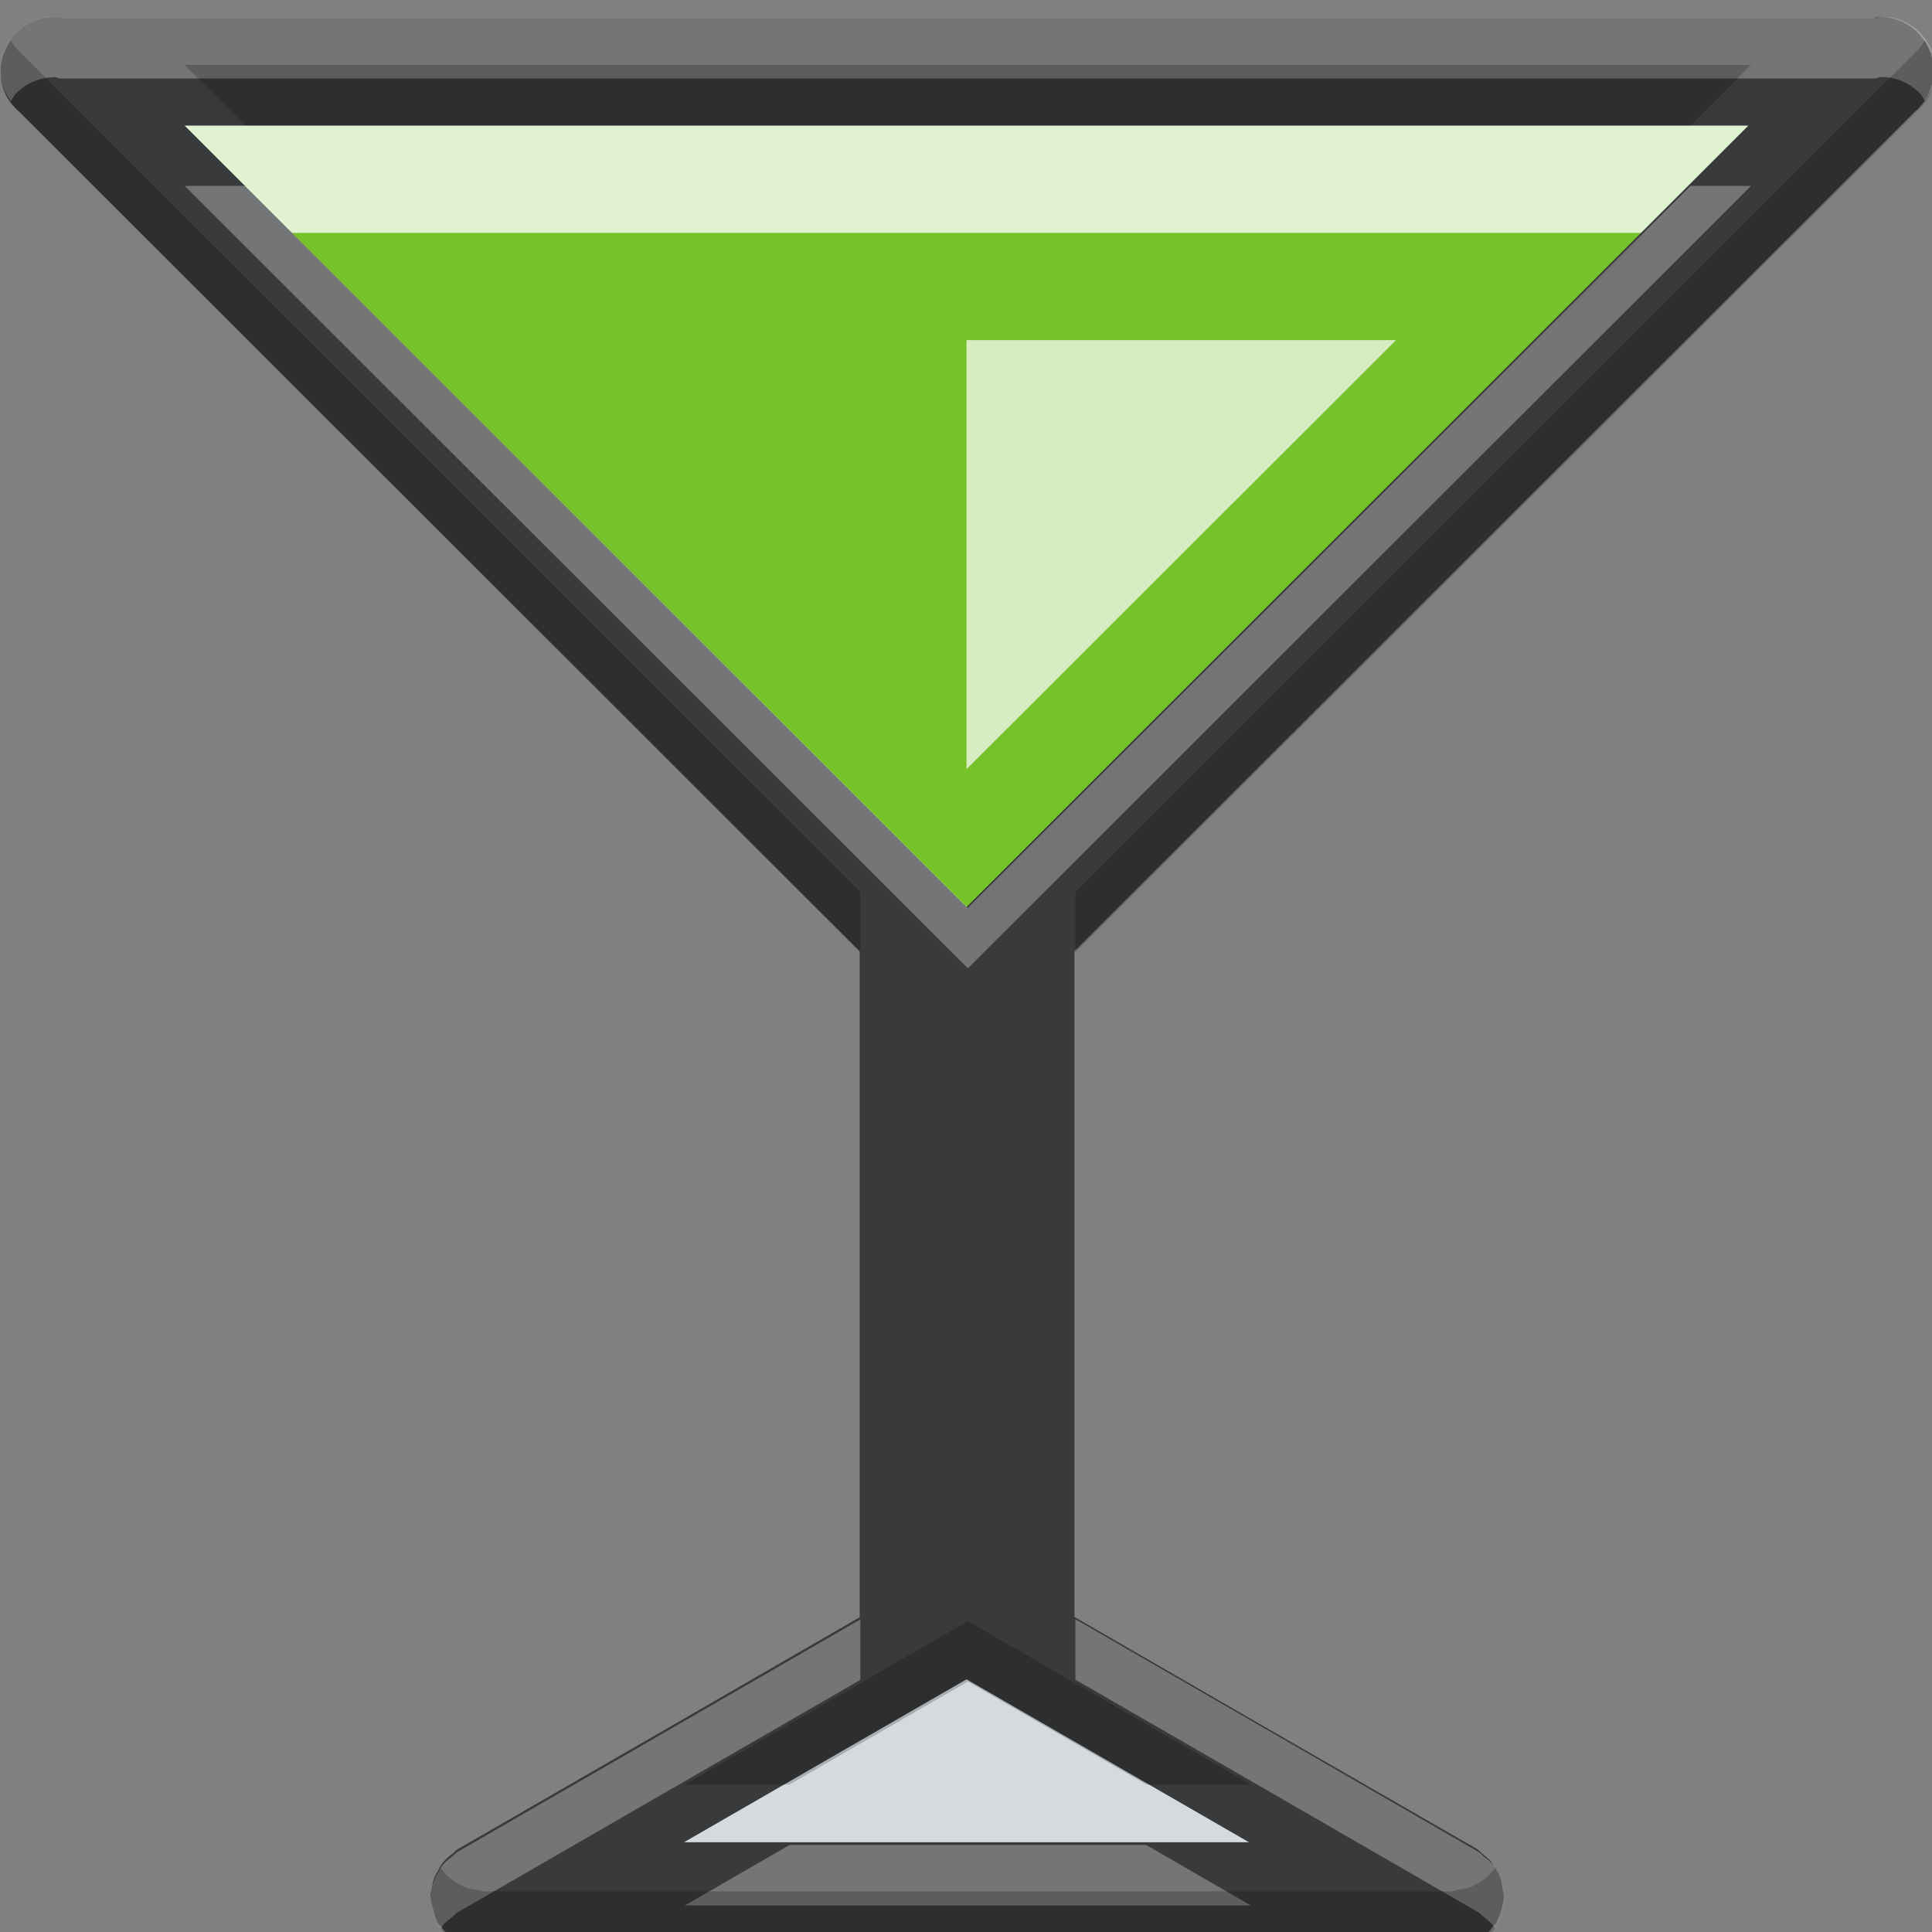 <?xml version="1.0" encoding="UTF-8" standalone="no"?>
<svg
   xmlns:dc="http://purl.org/dc/elements/1.1/"
   xmlns:cc="http://creativecommons.org/ns#"
   xmlns:rdf="http://www.w3.org/1999/02/22-rdf-syntax-ns#"
   xmlns:svg="http://www.w3.org/2000/svg"
   xmlns="http://www.w3.org/2000/svg"
   xmlns:xlink="http://www.w3.org/1999/xlink"
   xmlns:sodipodi="http://sodipodi.sourceforge.net/DTD/sodipodi-0.dtd"
   xmlns:inkscape="http://www.inkscape.org/namespaces/inkscape"
   width="16"
   height="16"
   version="1.1"
   id="svg4"
   sodipodi:docname="drink-martini.svg"
   inkscape:version="0.92.4 (5da689c313, 2019-01-14)">
  <rect width="100%" height="100%" fill="#808080" stroke="none"/>
  <defs
     id="defs8">
    <clipPath
       clipPathUnits="userSpaceOnUse"
       id="clipPath1025">
      <path
         id="path2"
         style="fill:#e3dfd5"
         d="M 111.941,84 C 99.36,84.145 90.153,83.714 82.625,87.867 c -3.764,2.077 -6.752,5.575 -8.398,9.961 C 72.58,102.214 72,107.424 72,114 v 42 h 160 v -26 c 0,-6.576 -0.58,-11.786 -2.227,-16.172 -0.205,-0.545 -0.479,-1.04 -0.742,-1.543 -0.1,-0.185 -0.178,-0.381 -0.273,-0.566 -1.727,-3.388 -4.255,-6.145 -7.383,-7.871 C 213.846,99.694 204.64,100.145 192.059,100 H 192 151.668 L 135.453,84 h -23.492 z" />
    </clipPath>
    <clipPath
       clipPathUnits="userSpaceOnUse"
       id="clipPath1082-3">
      <path
         id="path5"
         style="fill:#8c59d9"
         d="M 361.938,-212 C 507.235,-212 528,-191.287 528,-46.125 V 70.125 C 528,215.286 507.235,236 361.938,236 H 214.062 C 68.765,236 48,215.286 48,70.125 V -46.125 C 48,-191.287 68.765,-212 214.062,-212 Z" />
    </clipPath>
    <clipPath
       clipPathUnits="userSpaceOnUse"
       id="clipPath1082-3-5">
      <path
         id="path8"
         style="fill:#8c59d9"
         d="M 361.938,-212 C 507.235,-212 528,-191.287 528,-46.125 V 70.125 C 528,215.286 507.235,236 361.938,236 H 214.062 C 68.765,236 48,215.286 48,70.125 V -46.125 C 48,-191.287 68.765,-212 214.062,-212 Z" />
    </clipPath>
    <clipPath
       clipPathUnits="userSpaceOnUse"
       id="clipPath1082-3-9">
      <path
         id="path11"
         style="fill:#8c59d9"
         d="M 361.938,-212 C 507.235,-212 528,-191.287 528,-46.125 V 70.125 C 528,215.286 507.235,236 361.938,236 H 214.062 C 68.765,236 48,215.286 48,70.125 V -46.125 C 48,-191.287 68.765,-212 214.062,-212 Z" />
    </clipPath>
    <clipPath
       clipPathUnits="userSpaceOnUse"
       id="clipPath1082-3-3">
      <path
         id="path14"
         style="fill:#8c59d9"
         d="M 361.938,-212 C 507.235,-212 528,-191.287 528,-46.125 V 70.125 C 528,215.286 507.235,236 361.938,236 H 214.062 C 68.765,236 48,215.286 48,70.125 V -46.125 C 48,-191.287 68.765,-212 214.062,-212 Z" />
    </clipPath>
    <clipPath
       clipPathUnits="userSpaceOnUse"
       id="clipPath1082-3-53">
      <path
         id="path17"
         style="fill:#8c59d9"
         d="M 361.938,-212 C 507.235,-212 528,-191.287 528,-46.125 V 70.125 C 528,215.286 507.235,236 361.938,236 H 214.062 C 68.765,236 48,215.286 48,70.125 V -46.125 C 48,-191.287 68.765,-212 214.062,-212 Z" />
    </clipPath>
    <clipPath
       clipPathUnits="userSpaceOnUse"
       id="clipPath1082-3-6">
      <path
         id="path20"
         style="fill:#8c59d9"
         d="M 361.938,-212 C 507.235,-212 528,-191.287 528,-46.125 V 70.125 C 528,215.286 507.235,236 361.938,236 H 214.062 C 68.765,236 48,215.286 48,70.125 V -46.125 C 48,-191.287 68.765,-212 214.062,-212 Z" />
    </clipPath>
    <clipPath
       clipPathUnits="userSpaceOnUse"
       id="clipPath1082-3-91">
      <path
         id="path23"
         style="fill:#8c59d9"
         d="M 361.938,-212 C 507.235,-212 528,-191.287 528,-46.125 V 70.125 C 528,215.286 507.235,236 361.938,236 H 214.062 C 68.765,236 48,215.286 48,70.125 V -46.125 C 48,-191.287 68.765,-212 214.062,-212 Z" />
    </clipPath>
    <clipPath
       clipPathUnits="userSpaceOnUse"
       id="clipPath1025-0">
      <path
         id="path26"
         d="M 329.938,32 C 475.235,32 496,52.713 496,197.875 v 116.25 C 496,459.286 475.235,480 329.938,480 H 182.062 C 36.765,480 16,459.286 16,314.125 V 197.875 C 16,52.713 36.765,32 182.062,32 Z"
         style="fill:#8c59d9" />
    </clipPath>
    <clipPath
       clipPathUnits="userSpaceOnUse"
       id="clipPath4277-8">
      <rect
         id="rect29"
         ry="1"
         y="0"
         x="0"
         height="512"
         width="512"
         style="opacity:0.82;fill:#88b637" />
    </clipPath>
    <linearGradient
       id="linearGradient3650-7-9">
      <stop
         offset="0"
         id="stop4366"
         style="stop-color:#5884f4" />
      <stop
         style="stop-color:#80a3fa"
         offset="1"
         id="stop4368" />
    </linearGradient>
    <clipPath
       clipPathUnits="userSpaceOnUse"
       id="clipPath1082-3-36">
      <path
         id="path35"
         style="fill:#8c59d9"
         d="M 361.938,-212 C 507.235,-212 528,-191.287 528,-46.125 V 70.125 C 528,215.286 507.235,236 361.938,236 H 214.062 C 68.765,236 48,215.286 48,70.125 V -46.125 C 48,-191.287 68.765,-212 214.062,-212 Z" />
    </clipPath>
    <clipPath
       clipPathUnits="userSpaceOnUse"
       id="clipPath983">
      <path
         id="path38"
         style="fill:#4d4d4d"
         d="M 115.031,44 C 42.383,44 32,54.357 32,126.938 v 58.125 C 32,257.643 42.383,268 115.031,268 H 152 V 44 Z" />
    </clipPath>
    <clipPath
       clipPathUnits="userSpaceOnUse"
       id="clipPath1082-3-62">
      <path
         id="path41"
         style="fill:#8c59d9"
         d="M 361.938,-212 C 507.235,-212 528,-191.287 528,-46.125 V 70.125 C 528,215.286 507.235,236 361.938,236 H 214.062 C 68.765,236 48,215.286 48,70.125 V -46.125 C 48,-191.287 68.765,-212 214.062,-212 Z" />
    </clipPath>
    <clipPath
       clipPathUnits="userSpaceOnUse"
       id="clipPath949">
      <path
         id="path44"
         style="fill:#eab305"
         d="M 329.938,32 C 475.235,32 496,52.713 496,197.875 v 116.25 C 496,459.286 475.235,480 329.938,480 H 182.062 C 36.765,480 16,459.286 16,314.125 V 197.875 C 16,52.713 36.765,32 182.062,32 Z" />
    </clipPath>
    <clipPath
       clipPathUnits="userSpaceOnUse"
       id="clipPath954">
      <path
         id="path47"
         style="fill:#eab305"
         d="M 329.938,32 C 475.235,32 496,52.713 496,197.875 v 116.25 C 496,459.286 475.235,480 329.938,480 H 182.062 C 36.765,480 16,459.286 16,314.125 V 197.875 C 16,52.713 36.765,32 182.062,32 Z" />
    </clipPath>
    <clipPath
       clipPathUnits="userSpaceOnUse"
       id="clipPath1082-3-8">
      <path
         id="path50"
         style="fill:#8c59d9"
         d="M 361.938,-212 C 507.235,-212 528,-191.287 528,-46.125 V 70.125 C 528,215.286 507.235,236 361.938,236 H 214.062 C 68.765,236 48,215.286 48,70.125 V -46.125 C 48,-191.287 68.765,-212 214.062,-212 Z" />
    </clipPath>
    <clipPath
       clipPathUnits="userSpaceOnUse"
       id="clipPath1082-3-92">
      <path
         id="path53"
         style="fill:#8c59d9"
         d="M 361.938,-212 C 507.235,-212 528,-191.287 528,-46.125 V 70.125 C 528,215.286 507.235,236 361.938,236 H 214.062 C 68.765,236 48,215.286 48,70.125 V -46.125 C 48,-191.287 68.765,-212 214.062,-212 Z" />
    </clipPath>
    <clipPath
       clipPathUnits="userSpaceOnUse"
       id="clipPath1082">
      <path
         id="path56"
         style="fill:#8c59d9"
         d="M 361.938,-212 C 507.235,-212 528,-191.287 528,-46.125 V 70.125 C 528,215.286 507.235,236 361.938,236 H 214.062 C 68.765,236 48,215.286 48,70.125 V -46.125 C 48,-191.287 68.765,-212 214.062,-212 Z" />
    </clipPath>
    <clipPath
       clipPathUnits="userSpaceOnUse"
       id="clipPath1082-3-361">
      <path
         id="path59"
         style="fill:#8c59d9"
         d="M 361.938,-212 C 507.235,-212 528,-191.287 528,-46.125 V 70.125 C 528,215.286 507.235,236 361.938,236 H 214.062 C 68.765,236 48,215.286 48,70.125 V -46.125 C 48,-191.287 68.765,-212 214.062,-212 Z" />
    </clipPath>
    <clipPath
       clipPathUnits="userSpaceOnUse"
       id="clipPath1079">
      <circle
         id="circle62"
         transform="scale(-1,1)"
         r="55"
         cy="146"
         cx="213.843"
         style="fill:url(#linearGradient1083)" />
    </clipPath>
    <clipPath
       clipPathUnits="userSpaceOnUse"
       id="clipPath984">
      <circle
         id="circle65"
         transform="scale(-1,1)"
         r="55"
         cy="146"
         cx="213.843"
         style="fill:url(#linearGradient1083)" />
    </clipPath>
    <clipPath
       clipPathUnits="userSpaceOnUse"
       id="clipPath988">
      <circle
         id="circle68"
         transform="scale(-1,1)"
         r="55"
         cy="146"
         cx="213.843"
         style="fill:url(#linearGradient1083)" />
    </clipPath>
    <clipPath
       clipPathUnits="userSpaceOnUse"
       id="clipPath992">
      <circle
         id="circle71"
         transform="scale(-1,1)"
         r="55"
         cy="146"
         cx="213.843"
         style="fill:url(#linearGradient1083)" />
    </clipPath>
    <clipPath
       clipPathUnits="userSpaceOnUse"
       id="clipPath1082-3-31">
      <path
         id="path74"
         style="fill:#8c59d9"
         d="M 361.938,-212 C 507.235,-212 528,-191.287 528,-46.125 V 70.125 C 528,215.286 507.235,236 361.938,236 H 214.062 C 68.765,236 48,215.286 48,70.125 V -46.125 C 48,-191.287 68.765,-212 214.062,-212 Z" />
    </clipPath>
    <clipPath
       clipPathUnits="userSpaceOnUse"
       id="clipPath1205">
      <path
         id="path77"
         style="fill:#f1f0e9"
         d="M 115.031,44 C 42.383,44 32,54.357 32,126.938 v 58.125 c 0,13.772 0.379,25.294 1.482,34.938 H 270.518 C 271.621,210.356 272,198.834 272,185.062 v -58.125 C 272,54.357 261.617,44 188.969,44 Z" />
    </clipPath>
    <clipPath
       clipPathUnits="userSpaceOnUse"
       id="clipPath1082-3-4">
      <path
         id="path80"
         style="fill:#8c59d9"
         d="M 361.938,-212 C 507.235,-212 528,-191.287 528,-46.125 V 70.125 C 528,215.286 507.235,236 361.938,236 H 214.062 C 68.765,236 48,215.286 48,70.125 V -46.125 C 48,-191.287 68.765,-212 214.062,-212 Z" />
    </clipPath>
    <clipPath
       clipPathUnits="userSpaceOnUse"
       id="clipPath1082-3-45">
      <path
         id="path83"
         style="fill:#8c59d9"
         d="M 361.938,-212 C 507.235,-212 528,-191.287 528,-46.125 V 70.125 C 528,215.286 507.235,236 361.938,236 H 214.062 C 68.765,236 48,215.286 48,70.125 V -46.125 C 48,-191.287 68.765,-212 214.062,-212 Z" />
    </clipPath>
    <clipPath
       clipPathUnits="userSpaceOnUse"
       id="clipPath1082-3-61">
      <path
         id="path86"
         style="fill:#8c59d9"
         d="M 361.938,-212 C 507.235,-212 528,-191.287 528,-46.125 V 70.125 C 528,215.286 507.235,236 361.938,236 H 214.062 C 68.765,236 48,215.286 48,70.125 V -46.125 C 48,-191.287 68.765,-212 214.062,-212 Z" />
    </clipPath>
    <clipPath
       clipPathUnits="userSpaceOnUse"
       id="clipPath1064">
      <path
         id="path89"
         d="M 115.031,44 C 42.383,44 32,54.357 32,126.938 v 58.125 c 0,10.166 0.218,19.071 0.768,26.938 3.376,48.301 19.79,56 82.264,56 h 73.938 c 62.473,0 78.887,-7.699 82.264,-56 C 271.782,204.133 272,195.228 272,185.062 v -58.125 C 272,54.357 261.617,44 188.969,44 Z"
         style="fill:#a3dbf0" />
    </clipPath>
    <clipPath
       clipPathUnits="userSpaceOnUse"
       id="clipPath1082-3-32">
      <path
         id="path92"
         style="fill:#8c59d9"
         d="M 361.938,-212 C 507.235,-212 528,-191.287 528,-46.125 V 70.125 C 528,215.286 507.235,236 361.938,236 H 214.062 C 68.765,236 48,215.286 48,70.125 V -46.125 C 48,-191.287 68.765,-212 214.062,-212 Z" />
    </clipPath>
    <clipPath
       clipPathUnits="userSpaceOnUse"
       id="clipPath947">
      <path
         id="path95"
         style="fill:#a4c1f9"
         d="m 191.433,45.067 c 77.492,0 88.567,11.047 88.567,88.467 v 62 C 280,272.953 268.925,284 191.433,284 H 112.567 C 35.075,284 24,272.953 24,195.533 v -62 c 0,-77.42 11.075,-88.467 88.567,-88.467 z" />
    </clipPath>
    <clipPath
       clipPathUnits="userSpaceOnUse"
       id="clipPath1082-3-55">
      <path
         id="path98"
         style="fill:#8c59d9"
         d="M 361.938,-212 C 507.235,-212 528,-191.287 528,-46.125 V 70.125 C 528,215.286 507.235,236 361.938,236 H 214.062 C 68.765,236 48,215.286 48,70.125 V -46.125 C 48,-191.287 68.765,-212 214.062,-212 Z" />
    </clipPath>
    <clipPath
       clipPathUnits="userSpaceOnUse"
       id="clipPath991">
      <path
         id="path101"
         style="fill:#6dc7f1"
         d="M 188.969,44 C 261.617,44 272,54.357 272,126.938 v 58.125 C 272,257.643 261.617,268 188.969,268 h -73.938 C 42.383,268 32,257.643 32,185.062 v -58.125 C 32,54.357 42.383,44 115.031,44 Z" />
    </clipPath>
    <clipPath
       clipPathUnits="userSpaceOnUse"
       id="clipPath978">
      <path
         id="path104"
         style="fill:#6dc7f1"
         d="M 188.969,44 C 261.617,44 272,54.357 272,126.938 v 58.125 C 272,257.643 261.617,268 188.969,268 h -73.938 C 42.383,268 32,257.643 32,185.062 v -58.125 C 32,54.357 42.383,44 115.031,44 Z" />
    </clipPath>
    <clipPath
       clipPathUnits="userSpaceOnUse"
       id="clipPath942">
      <path
         id="path107"
         style="fill:#46a926"
         d="M 188.969,44 C 261.617,44 272,54.357 272,126.938 v 58.125 C 272,257.643 261.617,268 188.969,268 h -73.938 C 42.383,268 32,257.643 32,185.062 v -58.125 C 32,54.357 42.383,44 115.031,44 Z" />
    </clipPath>
    <clipPath
       clipPathUnits="userSpaceOnUse"
       id="clipPath1082-3-7">
      <path
         id="path110"
         style="fill:#8c59d9"
         d="M 361.938,-212 C 507.235,-212 528,-191.287 528,-46.125 V 70.125 C 528,215.286 507.235,236 361.938,236 H 214.062 C 68.765,236 48,215.286 48,70.125 V -46.125 C 48,-191.287 68.765,-212 214.062,-212 Z" />
    </clipPath>
    <radialGradient
       gradientUnits="userSpaceOnUse"
       gradientTransform="matrix(-4.8906e-8,-2.852,3.756,0,674.001,398.263)"
       r="23"
       cy="-2.065"
       cx="26.617"
       id="radialGradient3322">
      <stop
         style="stop-color:#d280b9"
         offset="0"
         id="stop2749" />
      <stop
         offset=".529"
         id="stop4269"
         style="stop-color:#b549b5" />
      <stop
         style="stop-color:#8940a8"
         offset="1"
         id="stop2755" />
    </radialGradient>
    <clipPath
       clipPathUnits="userSpaceOnUse"
       id="clipPath1082-3-69">
      <path
         id="path117"
         style="fill:#8c59d9"
         d="M 361.938,-212 C 507.235,-212 528,-191.287 528,-46.125 V 70.125 C 528,215.286 507.235,236 361.938,236 H 214.062 C 68.765,236 48,215.286 48,70.125 V -46.125 C 48,-191.287 68.765,-212 214.062,-212 Z" />
    </clipPath>
    <clipPath
       clipPathUnits="userSpaceOnUse"
       id="clipPath1082-3-452">
      <path
         id="path120"
         style="fill:#8c59d9"
         d="M 361.938,-212 C 507.235,-212 528,-191.287 528,-46.125 V 70.125 C 528,215.286 507.235,236 361.938,236 H 214.062 C 68.765,236 48,215.286 48,70.125 V -46.125 C 48,-191.287 68.765,-212 214.062,-212 Z" />
    </clipPath>
    <clipPath
       clipPathUnits="userSpaceOnUse"
       id="clipPath1082-3-74">
      <path
         id="path123"
         style="fill:#8c59d9"
         d="M 361.938,-212 C 507.235,-212 528,-191.287 528,-46.125 V 70.125 C 528,215.286 507.235,236 361.938,236 H 214.062 C 68.765,236 48,215.286 48,70.125 V -46.125 C 48,-191.287 68.765,-212 214.062,-212 Z" />
    </clipPath>
    <clipPath
       clipPathUnits="userSpaceOnUse"
       id="clipPath1032">
      <path
         id="path126"
         style="fill:#76c22b"
         d="M 188.969,44 C 261.617,44 272,54.357 272,126.938 v 58.125 C 272,257.643 261.617,268 188.969,268 h -73.938 C 42.383,268 32,257.643 32,185.062 v -58.125 C 32,54.357 42.383,44 115.031,44 Z" />
    </clipPath>
    <clipPath
       clipPathUnits="userSpaceOnUse"
       id="clipPath1082-3-0">
      <path
         id="path129"
         style="fill:#8c59d9"
         d="M 361.938,-212 C 507.235,-212 528,-191.287 528,-46.125 V 70.125 C 528,215.286 507.235,236 361.938,236 H 214.062 C 68.765,236 48,215.286 48,70.125 V -46.125 C 48,-191.287 68.765,-212 214.062,-212 Z" />
    </clipPath>
    <clipPath
       clipPathUnits="userSpaceOnUse"
       id="clipPath1082-3-89">
      <path
         id="path132"
         style="fill:#8c59d9"
         d="M 361.938,-212 C 507.235,-212 528,-191.287 528,-46.125 V 70.125 C 528,215.286 507.235,236 361.938,236 H 214.062 C 68.765,236 48,215.286 48,70.125 V -46.125 C 48,-191.287 68.765,-212 214.062,-212 Z" />
    </clipPath>
    <clipPath
       clipPathUnits="userSpaceOnUse"
       id="clipPath951">
      <path
         id="path135"
         d="M 188.969,44 C 261.617,44 272,54.357 272,126.938 v 58.125 C 272,257.643 261.617,268 188.969,268 h -73.938 C 42.383,268 32,257.643 32,185.062 v -58.125 C 32,54.357 42.383,44 115.031,44 Z"
         style="fill:#8c59d9" />
    </clipPath>
    <clipPath
       clipPathUnits="userSpaceOnUse"
       id="clipPath1082-3-64">
      <path
         id="path138"
         style="fill:#8c59d9"
         d="M 361.938,-212 C 507.235,-212 528,-191.287 528,-46.125 V 70.125 C 528,215.286 507.235,236 361.938,236 H 214.062 C 68.765,236 48,215.286 48,70.125 V -46.125 C 48,-191.287 68.765,-212 214.062,-212 Z" />
    </clipPath>
    <clipPath
       clipPathUnits="userSpaceOnUse"
       id="clipPath1082-3-04">
      <path
         id="path141"
         style="fill:#8c59d9"
         d="M 361.938,-212 C 507.235,-212 528,-191.287 528,-46.125 V 70.125 C 528,215.286 507.235,236 361.938,236 H 214.062 C 68.765,236 48,215.286 48,70.125 V -46.125 C 48,-191.287 68.765,-212 214.062,-212 Z" />
    </clipPath>
    <clipPath
       clipPathUnits="userSpaceOnUse"
       id="clipPath1082-3-367">
      <path
         id="path144"
         style="fill:#8c59d9"
         d="M 361.938,-212 C 507.235,-212 528,-191.287 528,-46.125 V 70.125 C 528,215.286 507.235,236 361.938,236 H 214.062 C 68.765,236 48,215.286 48,70.125 V -46.125 C 48,-191.287 68.765,-212 214.062,-212 Z" />
    </clipPath>
    <linearGradient
       id="linearGradient4336-3">
      <stop
         offset="0"
         id="stop4338-8"
         style="stop-color:#5884f4" />
      <stop
         style="stop-color:#5884f4"
         offset=".278"
         id="stop4344-3" />
      <stop
         offset=".278"
         id="stop4346-3"
         style="stop-color:#2f5fdd" />
      <stop
         style="stop-color:#2f5fdd"
         offset=".707"
         id="stop4350-1" />
      <stop
         style="stop-color:#234db8"
         offset=".709"
         id="stop4348-6" />
      <stop
         offset="1"
         id="stop4340-0"
         style="stop-color:#234db8" />
    </linearGradient>
    <clipPath
       clipPathUnits="userSpaceOnUse"
       id="clipPath1082-3-56">
      <path
         id="path154"
         style="fill:#8c59d9"
         d="M 361.938,-212 C 507.235,-212 528,-191.287 528,-46.125 V 70.125 C 528,215.286 507.235,236 361.938,236 H 214.062 C 68.765,236 48,215.286 48,70.125 V -46.125 C 48,-191.287 68.765,-212 214.062,-212 Z" />
    </clipPath>
    <linearGradient
       id="linearGradient3797-5">
      <stop
         style="stop-color:#f7f7f7"
         offset="0"
         id="stop3801" />
      <stop
         style="stop-color:#e6e6e6"
         offset="1"
         id="stop3799" />
    </linearGradient>
    <clipPath
       clipPathUnits="userSpaceOnUse"
       id="clipPath1082-3-3675">
      <path
         id="path160"
         style="fill:#8c59d9"
         d="M 361.938,-212 C 507.235,-212 528,-191.287 528,-46.125 V 70.125 C 528,215.286 507.235,236 361.938,236 H 214.062 C 68.765,236 48,215.286 48,70.125 V -46.125 C 48,-191.287 68.765,-212 214.062,-212 Z" />
    </clipPath>
    <clipPath
       clipPathUnits="userSpaceOnUse"
       id="clipPath977">
      <path
         id="path163"
         style="fill:#f6531e"
         d="M 78.994,52 C 43.626,52 40,53.999 40,89.297 V 140 H 264 V 108.922 C 264,73.624 260.374,68 225.006,68 H 138 L 122,52 Z" />
    </clipPath>
    <clipPath
       clipPathUnits="userSpaceOnUse"
       id="clipPath942-3">
      <path
         id="path166"
         style="fill:url(#linearGradient946)"
         d="m 39.998,108 v 113.082 c 0,35.297 3.624,38.92 38.992,38.92 h 73.008 73.006 c 35.369,0 38.994,-3.623 38.994,-38.92 V 108 Z" />
    </clipPath>
    <linearGradient
       xlink:href="#linearGradient1674"
       gradientUnits="userSpaceOnUse"
       gradientTransform="matrix(0.12,0,0,0.12,3.661,228.725)"
       y2="119.093"
       y1="401.584"
       x2="-35.31"
       x1="529.655"
       id="linearGradient4226" />
    <linearGradient
       id="linearGradient1674">
      <stop
         style="stop-color:#fb7c38"
         offset="0"
         id="stop1670" />
      <stop
         style="stop-color:#9b33ae"
         offset="1"
         id="stop1672" />
    </linearGradient>
    <filter
       y="-.03"
       x="-.02"
       height="1.052"
       width="1.045"
       id="filter965"
       style="color-interpolation-filters:sRGB">
      <feGaussianBlur
         stdDeviation="4.16"
         id="feGaussianBlur967" />
    </filter>
    <filter
       y="-.01"
       x="-.01"
       height="1.022"
       width="1.026"
       id="filter4346"
       style="color-interpolation-filters:sRGB">
      <feGaussianBlur
         stdDeviation="2.12"
         id="feGaussianBlur4348" />
    </filter>
  </defs>
  <sodipodi:namedview
     pagecolor="#ffffff"
     bordercolor="#666666"
     borderopacity="1"
     objecttolerance="10"
     gridtolerance="10"
     guidetolerance="10"
     inkscape:pageopacity="0"
     inkscape:pageshadow="2"
     inkscape:window-width="1920"
     inkscape:window-height="1016"
     id="namedview6"
     showgrid="false"
     inkscape:zoom="4.7746931"
     inkscape:cx="58.815576"
     inkscape:cy="1.1910655"
     inkscape:window-x="0"
     inkscape:window-y="27"
     inkscape:window-maximized="1"
     inkscape:current-layer="g837" />
  <g
     inkscape:label="Capa 1"
     id="g837"
     transform="matrix(3.78,0,0,3.78,-26.322,-1102.028)">
    <path
       inkscape:connector-curvature="0"
       style="fill:#d4dadd;fill-rule:evenodd;stroke-width:0.235"
       id="path4363"
       d="m 8.375,295.578 0.706,-0.47 0.706,0.47 v 0.118 H 8.375 Z" />
    <path
       inkscape:connector-curvature="0"
       style="fill:#76c22b;fill-rule:evenodd;stroke-width:0.235;fill-opacity:1"
       id="path4316"
       d="M 9.081,293.697 7.2,291.817 h 3.763 z" />
    <path
       inkscape:connector-curvature="0"
       style="fill:#ffffff;fill-opacity:0.784;fill-rule:evenodd;stroke-width:0.235"
       id="path4563"
       d="m 7.2,291.817 0.235,0.235 h 3.293 l 0.235,-0.235 -0.235,-0.118 H 7.435 Z" />
    <path
       inkscape:connector-curvature="0"
       style="fill:#383a3c;stroke-width:0.235"
       id="rect4162"
       d="m 7.082,291.579 c -0.03,0 -0.06,0.012 -0.083,0.035 -0.023,0.023 -0.035,0.054 -0.034,0.085 -2.4e-6,3.1e-4 0,6e-4 0,8.8e-4 0,0.036 0.017,0.067 0.042,0.088 l 1.84,1.838 v 1.459 l -0.386,0.223 -0.496,0.286 c 0,0 -4.585e-4,4.8e-4 -4.585e-4,4.8e-4 -0.004,0.003 -0.006,0.006 -0.01,0.009 -0.007,0.005 -0.013,0.01 -0.019,0.017 -0.004,0.005 -0.008,0.011 -0.011,0.017 -0.004,0.007 -0.008,0.014 -0.011,0.022 -0.002,0.007 -0.003,0.015 -0.004,0.022 -6.96e-4,0.005 -0.003,0.01 -0.003,0.015 0,0.003 0.001,0.004 0.001,0.007 4.492e-4,0.007 0.003,0.014 0.005,0.022 0.002,0.009 0.004,0.017 0.008,0.024 9.156e-4,0.002 8.232e-4,0.004 0.002,0.005 0.002,0.004 0.005,0.006 0.008,0.009 0.005,0.007 0.011,0.014 0.018,0.02 0.005,0.004 0.011,0.008 0.017,0.011 0.007,0.004 0.013,0.007 0.021,0.01 0.008,0.003 0.016,0.004 0.025,0.005 0.005,5.4e-4 0.009,0.003 0.013,0.003 h 2.117 c 0.005,0 0.01,-0.003 0.015,-0.004 0.008,-8.9e-4 0.015,-0.002 0.022,-0.004 0.008,-0.003 0.015,-0.007 0.022,-0.011 0.006,-0.004 0.011,-0.006 0.016,-0.011 0.007,-0.006 0.013,-0.013 0.018,-0.02 0.002,-0.004 0.006,-0.005 0.008,-0.009 9.78e-4,-0.002 9.78e-4,-0.004 0.002,-0.005 0.004,-0.008 0.006,-0.016 0.009,-0.025 0.002,-0.007 0.004,-0.014 0.004,-0.021 1.67e-4,-0.003 0.001,-0.004 0.001,-0.007 0,-0.005 -0.003,-0.01 -0.003,-0.015 -9.77e-4,-0.008 -0.002,-0.015 -0.004,-0.022 -0.003,-0.008 -0.007,-0.015 -0.011,-0.022 -0.004,-0.005 -0.007,-0.011 -0.011,-0.017 -0.005,-0.006 -0.012,-0.011 -0.019,-0.017 -0.004,-0.003 -0.006,-0.006 -0.01,-0.009 l -0.497,-0.286 -0.386,-0.223 v -0.989 -0.332 -0.138 l 1.84,-1.838 c 0.025,-0.021 0.042,-0.052 0.042,-0.088 0,-3.1e-4 3e-6,-6e-4 0,-8.9e-4 3.53e-4,-0.03 -0.011,-0.061 -0.034,-0.085 -0.023,-0.023 -0.053,-0.035 -0.083,-0.035 -0.005,0 -0.009,0.002 -0.014,0.003 H 7.096 c -0.005,-5.8e-4 -0.009,-0.003 -0.014,-0.003 z m 0.286,0.238 h 3.426 l -1.713,1.712 z m 1.713,3.404 0.619,0.357 H 8.462 Z" />
    <path
       inkscape:connector-curvature="0"
       style="fill:#ffffff;fill-opacity:0.706;fill-rule:evenodd;stroke-width:0.235"
       id="path4361"
       d="m 9.081,292.287 v 0.94 l 0.941,-0.94 z" />
    <path
       style="fill:#ffffff;stroke-width:0.889;fill-opacity:1;opacity:0.3"
       d="M 0.445 0 L 0.445 0.002 C 0.332 0.002 0.218 0.048 0.131 0.135 C 0.043 0.223 -0.001 0.338 0 0.453 C -9.070866e-06 0.454 0 0.456 0 0.457 C 0 0.551 0.038 0.629 0.088 0.699 C 0.103 0.678 0.112 0.654 0.131 0.635 C 0.218 0.548 0.332 0.502 0.445 0.502 L 0.445 0.5 C 0.463 0.5 0.478 0.51 0.496 0.512 L 15.504 0.512 C 15.522 0.508 15.537 0.5 15.555 0.5 C 15.668 0.5 15.782 0.546 15.869 0.633 C 15.888 0.652 15.897 0.676 15.912 0.697 C 15.962 0.627 16 0.549 16 0.455 C 16 0.454 16 0.452 16 0.451 C 16.001 0.336 15.958 0.221 15.869 0.133 C 15.782 0.046 15.668 0 15.555 0 C 15.537 0 15.522 0.008 15.504 0.012 L 0.496 0.012 C 0.478 0.01 0.463 0 0.445 0 z M 1.525 1.4 L 8 7.869 L 14.475 1.4 L 13.975 1.4 L 8 7.369 L 2.025 1.4 L 1.525 1.4 z M 8.889 13.25 L 8.889 13.75 L 10.348 14.592 L 12.225 15.676 C 12.24 15.687 12.248 15.698 12.262 15.709 C 12.287 15.728 12.313 15.749 12.334 15.771 C 12.343 15.782 12.35 15.794 12.357 15.807 C 12.366 15.795 12.376 15.789 12.383 15.775 C 12.387 15.768 12.387 15.762 12.391 15.758 C 12.406 15.728 12.416 15.696 12.424 15.662 C 12.431 15.636 12.437 15.61 12.439 15.584 C 12.44 15.573 12.445 15.568 12.445 15.557 C 12.445 15.538 12.434 15.52 12.432 15.5 C 12.428 15.47 12.425 15.444 12.416 15.416 C 12.406 15.386 12.391 15.361 12.375 15.334 C 12.362 15.315 12.351 15.291 12.334 15.271 C 12.313 15.249 12.287 15.228 12.262 15.209 C 12.248 15.198 12.24 15.187 12.225 15.176 L 10.348 14.092 L 8.889 13.25 z M 7.111 13.252 L 5.652 14.094 L 3.777 15.176 L 3.775 15.178 C 3.76 15.189 3.752 15.2 3.738 15.211 C 3.713 15.23 3.687 15.249 3.666 15.273 C 3.649 15.292 3.638 15.314 3.625 15.336 C 3.609 15.362 3.594 15.388 3.584 15.418 C 3.575 15.444 3.572 15.474 3.568 15.502 C 3.566 15.521 3.555 15.539 3.555 15.559 C 3.555 15.57 3.56 15.575 3.561 15.586 C 3.562 15.612 3.571 15.64 3.578 15.668 C 3.586 15.702 3.594 15.731 3.609 15.76 C 3.613 15.767 3.613 15.774 3.617 15.777 C 3.624 15.791 3.634 15.799 3.643 15.809 C 3.65 15.797 3.657 15.784 3.666 15.773 C 3.687 15.749 3.713 15.73 3.738 15.711 C 3.752 15.7 3.76 15.689 3.775 15.678 L 3.777 15.676 L 5.652 14.594 L 7.111 13.752 L 7.111 13.252 z M 6.525 15.117 L 5.66 15.617 L 10.34 15.617 L 9.475 15.117 L 6.525 15.117 z "
       transform="matrix(0.265,0,0,0.265,6.964,291.578)"
       id="path845" />
    <path
       style="fill:#000000;stroke-width:0.889;fill-opacity:1;opacity:0.2"
       d="M 15.912 0.197 C 15.89 0.229 15.871 0.262 15.842 0.287 L 8.889 7.236 L 8.889 7.736 L 15.842 0.787 C 15.937 0.706 16 0.59 16 0.455 C 16 0.454 16 0.452 16 0.451 C 16.001 0.361 15.966 0.275 15.912 0.197 z M 0.088 0.199 C 0.034 0.277 -0.001 0.363 0 0.453 C -9.070866e-06 0.454 0 0.456 0 0.457 C 0 0.592 0.063 0.708 0.158 0.789 L 7.111 7.738 L 7.111 7.238 L 0.158 0.289 C 0.129 0.264 0.11 0.231 0.088 0.199 z M 1.525 0.4 L 2.025 0.9 L 13.975 0.9 L 14.475 0.4 L 1.525 0.4 z M 8 13.266 L 5.66 14.617 L 6.525 14.617 L 8 13.766 L 9.475 14.617 L 10.34 14.617 L 8 13.266 z M 12.357 15.307 C 12.356 15.308 12.355 15.309 12.354 15.311 C 12.333 15.339 12.312 15.364 12.285 15.387 C 12.266 15.406 12.246 15.413 12.225 15.428 C 12.198 15.443 12.171 15.459 12.141 15.471 C 12.113 15.478 12.085 15.481 12.057 15.484 C 12.037 15.488 12.02 15.5 12 15.5 L 4 15.5 C 3.982 15.5 3.966 15.49 3.949 15.488 C 3.917 15.485 3.886 15.482 3.855 15.471 C 3.827 15.459 3.803 15.447 3.777 15.432 C 3.755 15.418 3.735 15.404 3.715 15.389 C 3.688 15.366 3.667 15.339 3.646 15.312 C 3.645 15.311 3.644 15.31 3.643 15.309 C 3.637 15.318 3.631 15.326 3.625 15.336 C 3.609 15.362 3.594 15.388 3.584 15.418 C 3.575 15.444 3.572 15.474 3.568 15.502 C 3.566 15.521 3.555 15.539 3.555 15.559 C 3.555 15.57 3.56 15.575 3.561 15.586 C 3.562 15.612 3.571 15.64 3.578 15.668 C 3.586 15.702 3.594 15.731 3.609 15.76 C 3.613 15.767 3.613 15.774 3.617 15.777 C 3.625 15.792 3.637 15.801 3.646 15.812 C 3.667 15.839 3.688 15.866 3.715 15.889 C 3.735 15.904 3.755 15.918 3.777 15.932 C 3.803 15.947 3.827 15.959 3.855 15.971 C 3.886 15.982 3.917 15.985 3.949 15.988 C 3.966 15.99 3.982 16 4 16 L 12 16 C 12.02 16 12.037 15.988 12.057 15.984 C 12.085 15.981 12.113 15.978 12.141 15.971 C 12.171 15.959 12.198 15.943 12.225 15.928 C 12.246 15.913 12.266 15.906 12.285 15.887 C 12.312 15.864 12.333 15.839 12.354 15.811 C 12.363 15.795 12.375 15.791 12.383 15.775 C 12.387 15.768 12.387 15.762 12.391 15.758 C 12.406 15.728 12.416 15.696 12.424 15.662 C 12.431 15.636 12.437 15.61 12.439 15.584 C 12.44 15.573 12.445 15.568 12.445 15.557 C 12.445 15.538 12.434 15.52 12.432 15.5 C 12.428 15.47 12.425 15.444 12.416 15.416 C 12.406 15.386 12.391 15.361 12.375 15.334 C 12.369 15.326 12.363 15.316 12.357 15.307 z "
       transform="matrix(0.265,0,0,0.265,6.964,291.578)"
       id="path850" />
  </g>
  <g
     transform="matrix(3.78,0,0,3.78,-26.322,-1101.529)"
     id="g843"
     inkscape:label="Capa 1" />
</svg>
